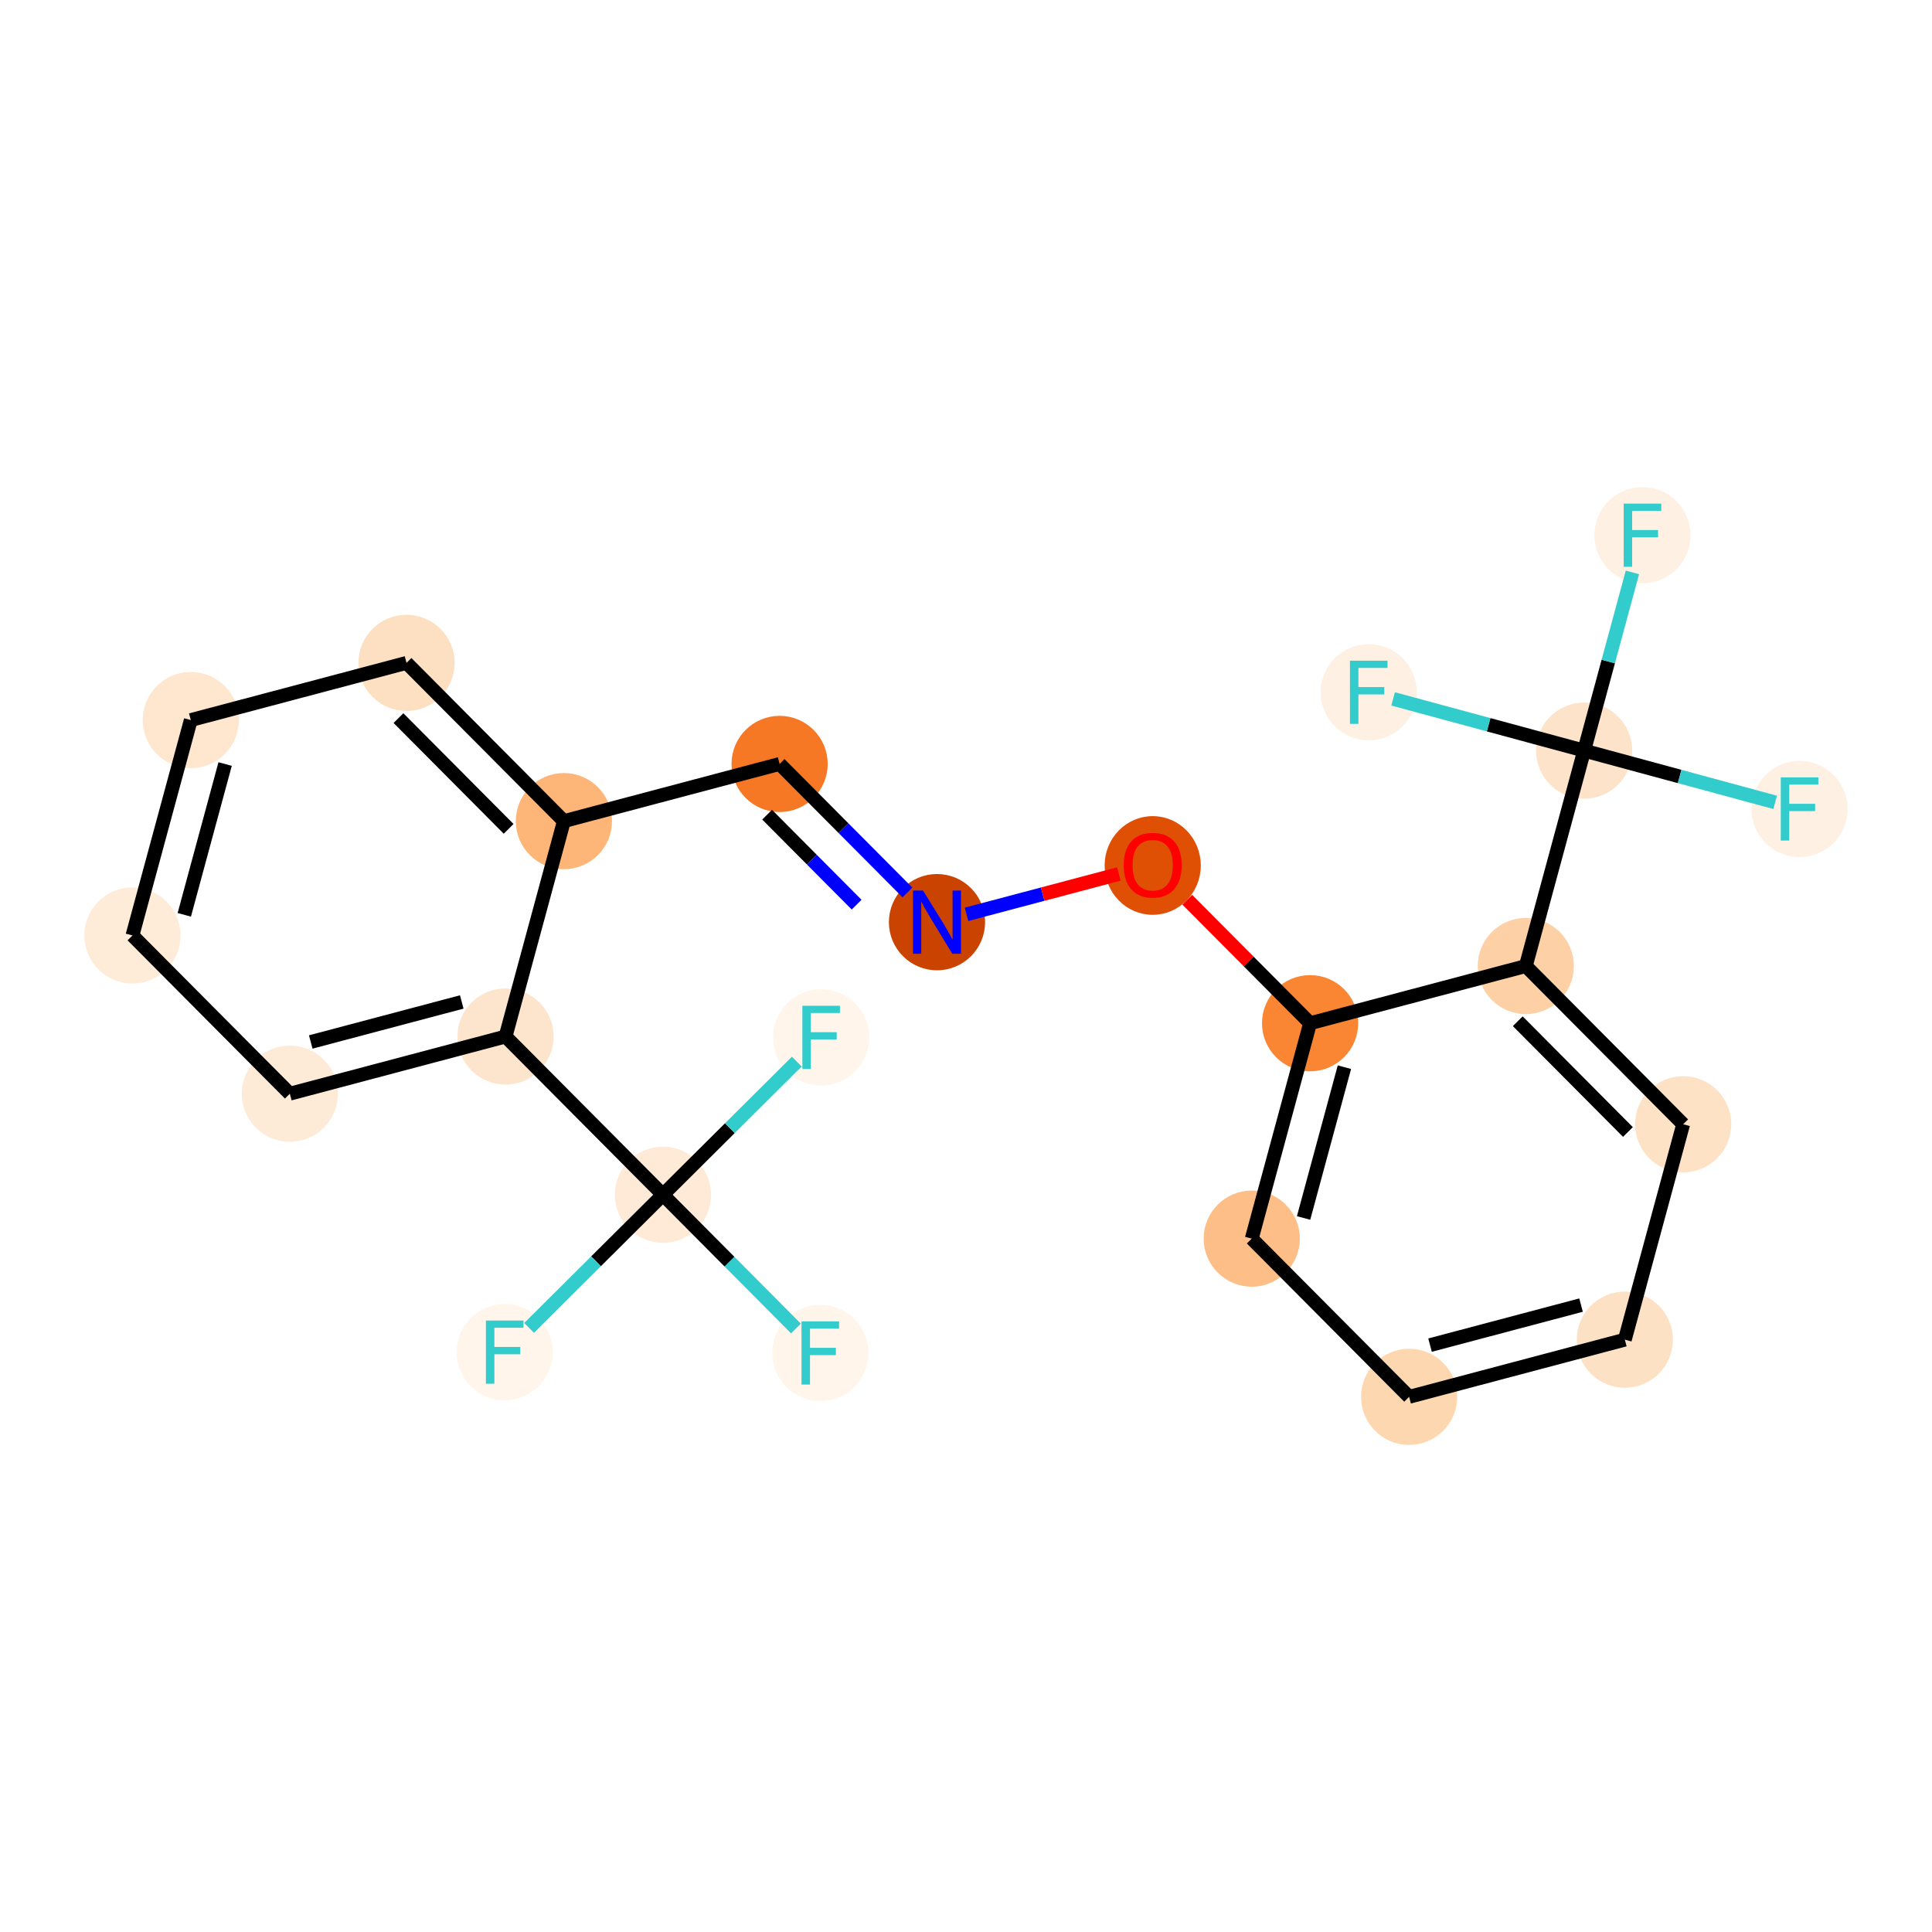 <?xml version='1.0' encoding='iso-8859-1'?>
<svg version='1.1' baseProfile='full'
              xmlns='http://www.w3.org/2000/svg'
                      xmlns:rdkit='http://www.rdkit.org/xml'
                      xmlns:xlink='http://www.w3.org/1999/xlink'
                  xml:space='preserve'
width='280px' height='280px' viewBox='0 0 280 280'>
<!-- END OF HEADER -->
<rect style='opacity:1.0;fill:#FFFFFF;stroke:none' width='280' height='280' x='0' y='0'> </rect>
<ellipse cx='118.885' cy='196.084' rx='6.469' ry='6.477'  style='fill:#FFF5EB;fill-rule:evenodd;stroke:#FFF5EB;stroke-width:1.0px;stroke-linecap:butt;stroke-linejoin:miter;stroke-opacity:1' />
<ellipse cx='96.076' cy='173.152' rx='6.469' ry='6.469'  style='fill:#FEEAD6;fill-rule:evenodd;stroke:#FEEAD6;stroke-width:1.0px;stroke-linecap:butt;stroke-linejoin:miter;stroke-opacity:1' />
<ellipse cx='73.145' cy='195.961' rx='6.469' ry='6.477'  style='fill:#FFF5EB;fill-rule:evenodd;stroke:#FFF5EB;stroke-width:1.0px;stroke-linecap:butt;stroke-linejoin:miter;stroke-opacity:1' />
<ellipse cx='119.008' cy='150.344' rx='6.469' ry='6.477'  style='fill:#FFF5EB;fill-rule:evenodd;stroke:#FFF5EB;stroke-width:1.0px;stroke-linecap:butt;stroke-linejoin:miter;stroke-opacity:1' />
<ellipse cx='73.268' cy='150.22' rx='6.469' ry='6.469'  style='fill:#FDE5CD;fill-rule:evenodd;stroke:#FDE5CD;stroke-width:1.0px;stroke-linecap:butt;stroke-linejoin:miter;stroke-opacity:1' />
<ellipse cx='42.004' cy='158.507' rx='6.469' ry='6.469'  style='fill:#FEEBD7;fill-rule:evenodd;stroke:#FEEBD7;stroke-width:1.0px;stroke-linecap:butt;stroke-linejoin:miter;stroke-opacity:1' />
<ellipse cx='19.196' cy='135.576' rx='6.469' ry='6.469'  style='fill:#FEECD9;fill-rule:evenodd;stroke:#FEECD9;stroke-width:1.0px;stroke-linecap:butt;stroke-linejoin:miter;stroke-opacity:1' />
<ellipse cx='27.651' cy='104.357' rx='6.469' ry='6.469'  style='fill:#FEE6CF;fill-rule:evenodd;stroke:#FEE6CF;stroke-width:1.0px;stroke-linecap:butt;stroke-linejoin:miter;stroke-opacity:1' />
<ellipse cx='58.914' cy='96.07' rx='6.469' ry='6.469'  style='fill:#FDDFC1;fill-rule:evenodd;stroke:#FDDFC1;stroke-width:1.0px;stroke-linecap:butt;stroke-linejoin:miter;stroke-opacity:1' />
<ellipse cx='81.723' cy='119.002' rx='6.469' ry='6.469'  style='fill:#FDB678;fill-rule:evenodd;stroke:#FDB678;stroke-width:1.0px;stroke-linecap:butt;stroke-linejoin:miter;stroke-opacity:1' />
<ellipse cx='112.986' cy='110.715' rx='6.469' ry='6.469'  style='fill:#F67824;fill-rule:evenodd;stroke:#F67824;stroke-width:1.0px;stroke-linecap:butt;stroke-linejoin:miter;stroke-opacity:1' />
<ellipse cx='135.795' cy='133.647' rx='6.469' ry='6.477'  style='fill:#CB4301;fill-rule:evenodd;stroke:#CB4301;stroke-width:1.0px;stroke-linecap:butt;stroke-linejoin:miter;stroke-opacity:1' />
<ellipse cx='167.059' cy='125.431' rx='6.469' ry='6.651'  style='fill:#DF5005;fill-rule:evenodd;stroke:#DF5005;stroke-width:1.0px;stroke-linecap:butt;stroke-linejoin:miter;stroke-opacity:1' />
<ellipse cx='189.867' cy='148.291' rx='6.469' ry='6.469'  style='fill:#FA8533;fill-rule:evenodd;stroke:#FA8533;stroke-width:1.0px;stroke-linecap:butt;stroke-linejoin:miter;stroke-opacity:1' />
<ellipse cx='181.412' cy='179.51' rx='6.469' ry='6.469'  style='fill:#FDBF87;fill-rule:evenodd;stroke:#FDBF87;stroke-width:1.0px;stroke-linecap:butt;stroke-linejoin:miter;stroke-opacity:1' />
<ellipse cx='204.221' cy='202.441' rx='6.469' ry='6.469'  style='fill:#FDD7B0;fill-rule:evenodd;stroke:#FDD7B0;stroke-width:1.0px;stroke-linecap:butt;stroke-linejoin:miter;stroke-opacity:1' />
<ellipse cx='235.484' cy='194.154' rx='6.469' ry='6.469'  style='fill:#FDE1C5;fill-rule:evenodd;stroke:#FDE1C5;stroke-width:1.0px;stroke-linecap:butt;stroke-linejoin:miter;stroke-opacity:1' />
<ellipse cx='243.939' cy='162.936' rx='6.469' ry='6.469'  style='fill:#FDE2C6;fill-rule:evenodd;stroke:#FDE2C6;stroke-width:1.0px;stroke-linecap:butt;stroke-linejoin:miter;stroke-opacity:1' />
<ellipse cx='221.131' cy='140.004' rx='6.469' ry='6.469'  style='fill:#FDD1A5;fill-rule:evenodd;stroke:#FDD1A5;stroke-width:1.0px;stroke-linecap:butt;stroke-linejoin:miter;stroke-opacity:1' />
<ellipse cx='229.586' cy='108.786' rx='6.469' ry='6.469'  style='fill:#FDE3C9;fill-rule:evenodd;stroke:#FDE3C9;stroke-width:1.0px;stroke-linecap:butt;stroke-linejoin:miter;stroke-opacity:1' />
<ellipse cx='238.041' cy='77.567' rx='6.469' ry='6.477'  style='fill:#FEF1E4;fill-rule:evenodd;stroke:#FEF1E4;stroke-width:1.0px;stroke-linecap:butt;stroke-linejoin:miter;stroke-opacity:1' />
<ellipse cx='260.804' cy='117.241' rx='6.469' ry='6.477'  style='fill:#FEF1E4;fill-rule:evenodd;stroke:#FEF1E4;stroke-width:1.0px;stroke-linecap:butt;stroke-linejoin:miter;stroke-opacity:1' />
<ellipse cx='198.367' cy='100.331' rx='6.469' ry='6.477'  style='fill:#FEF1E4;fill-rule:evenodd;stroke:#FEF1E4;stroke-width:1.0px;stroke-linecap:butt;stroke-linejoin:miter;stroke-opacity:1' />
<path class='bond-0 atom-0 atom-1' d='M 115.353,192.533 L 105.715,182.842' style='fill:none;fill-rule:evenodd;stroke:#33CCCC;stroke-width:2.0px;stroke-linecap:butt;stroke-linejoin:miter;stroke-opacity:1' />
<path class='bond-0 atom-0 atom-1' d='M 105.715,182.842 L 96.076,173.152' style='fill:none;fill-rule:evenodd;stroke:#000000;stroke-width:2.0px;stroke-linecap:butt;stroke-linejoin:miter;stroke-opacity:1' />
<path class='bond-1 atom-1 atom-2' d='M 96.076,173.152 L 86.377,182.8' style='fill:none;fill-rule:evenodd;stroke:#000000;stroke-width:2.0px;stroke-linecap:butt;stroke-linejoin:miter;stroke-opacity:1' />
<path class='bond-1 atom-1 atom-2' d='M 86.377,182.8 L 76.677,192.448' style='fill:none;fill-rule:evenodd;stroke:#33CCCC;stroke-width:2.0px;stroke-linecap:butt;stroke-linejoin:miter;stroke-opacity:1' />
<path class='bond-2 atom-1 atom-3' d='M 96.076,173.152 L 105.776,163.504' style='fill:none;fill-rule:evenodd;stroke:#000000;stroke-width:2.0px;stroke-linecap:butt;stroke-linejoin:miter;stroke-opacity:1' />
<path class='bond-2 atom-1 atom-3' d='M 105.776,163.504 L 115.476,153.856' style='fill:none;fill-rule:evenodd;stroke:#33CCCC;stroke-width:2.0px;stroke-linecap:butt;stroke-linejoin:miter;stroke-opacity:1' />
<path class='bond-3 atom-1 atom-4' d='M 96.076,173.152 L 73.268,150.22' style='fill:none;fill-rule:evenodd;stroke:#000000;stroke-width:2.0px;stroke-linecap:butt;stroke-linejoin:miter;stroke-opacity:1' />
<path class='bond-4 atom-4 atom-5' d='M 73.268,150.22 L 42.004,158.507' style='fill:none;fill-rule:evenodd;stroke:#000000;stroke-width:2.0px;stroke-linecap:butt;stroke-linejoin:miter;stroke-opacity:1' />
<path class='bond-4 atom-4 atom-5' d='M 66.921,145.211 L 45.036,151.012' style='fill:none;fill-rule:evenodd;stroke:#000000;stroke-width:2.0px;stroke-linecap:butt;stroke-linejoin:miter;stroke-opacity:1' />
<path class='bond-22 atom-9 atom-4' d='M 81.723,119.002 L 73.268,150.22' style='fill:none;fill-rule:evenodd;stroke:#000000;stroke-width:2.0px;stroke-linecap:butt;stroke-linejoin:miter;stroke-opacity:1' />
<path class='bond-5 atom-5 atom-6' d='M 42.004,158.507 L 19.196,135.576' style='fill:none;fill-rule:evenodd;stroke:#000000;stroke-width:2.0px;stroke-linecap:butt;stroke-linejoin:miter;stroke-opacity:1' />
<path class='bond-6 atom-6 atom-7' d='M 19.196,135.576 L 27.651,104.357' style='fill:none;fill-rule:evenodd;stroke:#000000;stroke-width:2.0px;stroke-linecap:butt;stroke-linejoin:miter;stroke-opacity:1' />
<path class='bond-6 atom-6 atom-7' d='M 26.708,132.584 L 32.626,110.731' style='fill:none;fill-rule:evenodd;stroke:#000000;stroke-width:2.0px;stroke-linecap:butt;stroke-linejoin:miter;stroke-opacity:1' />
<path class='bond-7 atom-7 atom-8' d='M 27.651,104.357 L 58.914,96.07' style='fill:none;fill-rule:evenodd;stroke:#000000;stroke-width:2.0px;stroke-linecap:butt;stroke-linejoin:miter;stroke-opacity:1' />
<path class='bond-8 atom-8 atom-9' d='M 58.914,96.07 L 81.723,119.002' style='fill:none;fill-rule:evenodd;stroke:#000000;stroke-width:2.0px;stroke-linecap:butt;stroke-linejoin:miter;stroke-opacity:1' />
<path class='bond-8 atom-8 atom-9' d='M 57.749,104.072 L 73.715,120.124' style='fill:none;fill-rule:evenodd;stroke:#000000;stroke-width:2.0px;stroke-linecap:butt;stroke-linejoin:miter;stroke-opacity:1' />
<path class='bond-9 atom-9 atom-10' d='M 81.723,119.002 L 112.986,110.715' style='fill:none;fill-rule:evenodd;stroke:#000000;stroke-width:2.0px;stroke-linecap:butt;stroke-linejoin:miter;stroke-opacity:1' />
<path class='bond-10 atom-10 atom-11' d='M 112.986,110.715 L 122.25,120.028' style='fill:none;fill-rule:evenodd;stroke:#000000;stroke-width:2.0px;stroke-linecap:butt;stroke-linejoin:miter;stroke-opacity:1' />
<path class='bond-10 atom-10 atom-11' d='M 122.25,120.028 L 131.513,129.341' style='fill:none;fill-rule:evenodd;stroke:#0000FF;stroke-width:2.0px;stroke-linecap:butt;stroke-linejoin:miter;stroke-opacity:1' />
<path class='bond-10 atom-10 atom-11' d='M 111.179,118.071 L 117.663,124.59' style='fill:none;fill-rule:evenodd;stroke:#000000;stroke-width:2.0px;stroke-linecap:butt;stroke-linejoin:miter;stroke-opacity:1' />
<path class='bond-10 atom-10 atom-11' d='M 117.663,124.59 L 124.148,131.109' style='fill:none;fill-rule:evenodd;stroke:#0000FF;stroke-width:2.0px;stroke-linecap:butt;stroke-linejoin:miter;stroke-opacity:1' />
<path class='bond-11 atom-11 atom-12' d='M 140.077,132.511 L 151.117,129.585' style='fill:none;fill-rule:evenodd;stroke:#0000FF;stroke-width:2.0px;stroke-linecap:butt;stroke-linejoin:miter;stroke-opacity:1' />
<path class='bond-11 atom-11 atom-12' d='M 151.117,129.585 L 162.156,126.659' style='fill:none;fill-rule:evenodd;stroke:#FF0000;stroke-width:2.0px;stroke-linecap:butt;stroke-linejoin:miter;stroke-opacity:1' />
<path class='bond-12 atom-12 atom-13' d='M 172.072,130.4 L 180.969,139.345' style='fill:none;fill-rule:evenodd;stroke:#FF0000;stroke-width:2.0px;stroke-linecap:butt;stroke-linejoin:miter;stroke-opacity:1' />
<path class='bond-12 atom-12 atom-13' d='M 180.969,139.345 L 189.867,148.291' style='fill:none;fill-rule:evenodd;stroke:#000000;stroke-width:2.0px;stroke-linecap:butt;stroke-linejoin:miter;stroke-opacity:1' />
<path class='bond-13 atom-13 atom-14' d='M 189.867,148.291 L 181.412,179.51' style='fill:none;fill-rule:evenodd;stroke:#000000;stroke-width:2.0px;stroke-linecap:butt;stroke-linejoin:miter;stroke-opacity:1' />
<path class='bond-13 atom-13 atom-14' d='M 194.842,154.665 L 188.924,176.518' style='fill:none;fill-rule:evenodd;stroke:#000000;stroke-width:2.0px;stroke-linecap:butt;stroke-linejoin:miter;stroke-opacity:1' />
<path class='bond-23 atom-18 atom-13' d='M 221.131,140.004 L 189.867,148.291' style='fill:none;fill-rule:evenodd;stroke:#000000;stroke-width:2.0px;stroke-linecap:butt;stroke-linejoin:miter;stroke-opacity:1' />
<path class='bond-14 atom-14 atom-15' d='M 181.412,179.51 L 204.221,202.441' style='fill:none;fill-rule:evenodd;stroke:#000000;stroke-width:2.0px;stroke-linecap:butt;stroke-linejoin:miter;stroke-opacity:1' />
<path class='bond-15 atom-15 atom-16' d='M 204.221,202.441 L 235.484,194.154' style='fill:none;fill-rule:evenodd;stroke:#000000;stroke-width:2.0px;stroke-linecap:butt;stroke-linejoin:miter;stroke-opacity:1' />
<path class='bond-15 atom-15 atom-16' d='M 207.253,194.945 L 229.137,189.144' style='fill:none;fill-rule:evenodd;stroke:#000000;stroke-width:2.0px;stroke-linecap:butt;stroke-linejoin:miter;stroke-opacity:1' />
<path class='bond-16 atom-16 atom-17' d='M 235.484,194.154 L 243.939,162.936' style='fill:none;fill-rule:evenodd;stroke:#000000;stroke-width:2.0px;stroke-linecap:butt;stroke-linejoin:miter;stroke-opacity:1' />
<path class='bond-17 atom-17 atom-18' d='M 243.939,162.936 L 221.131,140.004' style='fill:none;fill-rule:evenodd;stroke:#000000;stroke-width:2.0px;stroke-linecap:butt;stroke-linejoin:miter;stroke-opacity:1' />
<path class='bond-17 atom-17 atom-18' d='M 235.931,164.058 L 219.966,148.006' style='fill:none;fill-rule:evenodd;stroke:#000000;stroke-width:2.0px;stroke-linecap:butt;stroke-linejoin:miter;stroke-opacity:1' />
<path class='bond-18 atom-18 atom-19' d='M 221.131,140.004 L 229.586,108.786' style='fill:none;fill-rule:evenodd;stroke:#000000;stroke-width:2.0px;stroke-linecap:butt;stroke-linejoin:miter;stroke-opacity:1' />
<path class='bond-19 atom-19 atom-20' d='M 229.586,108.786 L 233.083,95.871' style='fill:none;fill-rule:evenodd;stroke:#000000;stroke-width:2.0px;stroke-linecap:butt;stroke-linejoin:miter;stroke-opacity:1' />
<path class='bond-19 atom-19 atom-20' d='M 233.083,95.871 L 236.581,82.956' style='fill:none;fill-rule:evenodd;stroke:#33CCCC;stroke-width:2.0px;stroke-linecap:butt;stroke-linejoin:miter;stroke-opacity:1' />
<path class='bond-20 atom-19 atom-21' d='M 229.586,108.786 L 243.429,112.535' style='fill:none;fill-rule:evenodd;stroke:#000000;stroke-width:2.0px;stroke-linecap:butt;stroke-linejoin:miter;stroke-opacity:1' />
<path class='bond-20 atom-19 atom-21' d='M 243.429,112.535 L 257.272,116.284' style='fill:none;fill-rule:evenodd;stroke:#33CCCC;stroke-width:2.0px;stroke-linecap:butt;stroke-linejoin:miter;stroke-opacity:1' />
<path class='bond-21 atom-19 atom-22' d='M 229.586,108.786 L 215.742,105.036' style='fill:none;fill-rule:evenodd;stroke:#000000;stroke-width:2.0px;stroke-linecap:butt;stroke-linejoin:miter;stroke-opacity:1' />
<path class='bond-21 atom-19 atom-22' d='M 215.742,105.036 L 201.899,101.287' style='fill:none;fill-rule:evenodd;stroke:#33CCCC;stroke-width:2.0px;stroke-linecap:butt;stroke-linejoin:miter;stroke-opacity:1' />
<path  class='atom-0' d='M 116.162 191.504
L 121.608 191.504
L 121.608 192.552
L 117.391 192.552
L 117.391 195.333
L 121.143 195.333
L 121.143 196.394
L 117.391 196.394
L 117.391 200.663
L 116.162 200.663
L 116.162 191.504
' fill='#33CCCC'/>
<path  class='atom-2' d='M 70.422 191.381
L 75.868 191.381
L 75.868 192.429
L 71.651 192.429
L 71.651 195.21
L 75.403 195.21
L 75.403 196.271
L 71.651 196.271
L 71.651 200.54
L 70.422 200.54
L 70.422 191.381
' fill='#33CCCC'/>
<path  class='atom-3' d='M 116.285 145.764
L 121.731 145.764
L 121.731 146.812
L 117.514 146.812
L 117.514 149.593
L 121.266 149.593
L 121.266 150.654
L 117.514 150.654
L 117.514 154.923
L 116.285 154.923
L 116.285 145.764
' fill='#33CCCC'/>
<path  class='atom-11' d='M 133.77 129.067
L 136.772 133.918
Q 137.069 134.397, 137.548 135.264
Q 138.027 136.13, 138.053 136.182
L 138.053 129.067
L 139.269 129.067
L 139.269 138.226
L 138.014 138.226
L 134.792 132.922
Q 134.417 132.301, 134.016 131.59
Q 133.628 130.878, 133.512 130.658
L 133.512 138.226
L 132.321 138.226
L 132.321 129.067
L 133.77 129.067
' fill='#0000FF'/>
<path  class='atom-12' d='M 162.854 125.385
Q 162.854 123.186, 163.941 121.957
Q 165.027 120.728, 167.059 120.728
Q 169.09 120.728, 170.176 121.957
Q 171.263 123.186, 171.263 125.385
Q 171.263 127.611, 170.163 128.878
Q 169.064 130.133, 167.059 130.133
Q 165.04 130.133, 163.941 128.878
Q 162.854 127.624, 162.854 125.385
M 167.059 129.098
Q 168.456 129.098, 169.206 128.167
Q 169.969 127.223, 169.969 125.385
Q 169.969 123.587, 169.206 122.682
Q 168.456 121.763, 167.059 121.763
Q 165.661 121.763, 164.898 122.669
Q 164.148 123.574, 164.148 125.385
Q 164.148 127.235, 164.898 128.167
Q 165.661 129.098, 167.059 129.098
' fill='#FF0000'/>
<path  class='atom-20' d='M 235.317 72.987
L 240.764 72.987
L 240.764 74.035
L 236.546 74.035
L 236.546 76.817
L 240.298 76.817
L 240.298 77.878
L 236.546 77.878
L 236.546 82.147
L 235.317 82.147
L 235.317 72.987
' fill='#33CCCC'/>
<path  class='atom-21' d='M 258.081 112.661
L 263.527 112.661
L 263.527 113.709
L 259.31 113.709
L 259.31 116.49
L 263.062 116.49
L 263.062 117.551
L 259.31 117.551
L 259.31 121.82
L 258.081 121.82
L 258.081 112.661
' fill='#33CCCC'/>
<path  class='atom-22' d='M 195.644 95.751
L 201.09 95.751
L 201.09 96.799
L 196.873 96.799
L 196.873 99.58
L 200.625 99.58
L 200.625 100.641
L 196.873 100.641
L 196.873 104.91
L 195.644 104.91
L 195.644 95.751
' fill='#33CCCC'/>
</svg>
